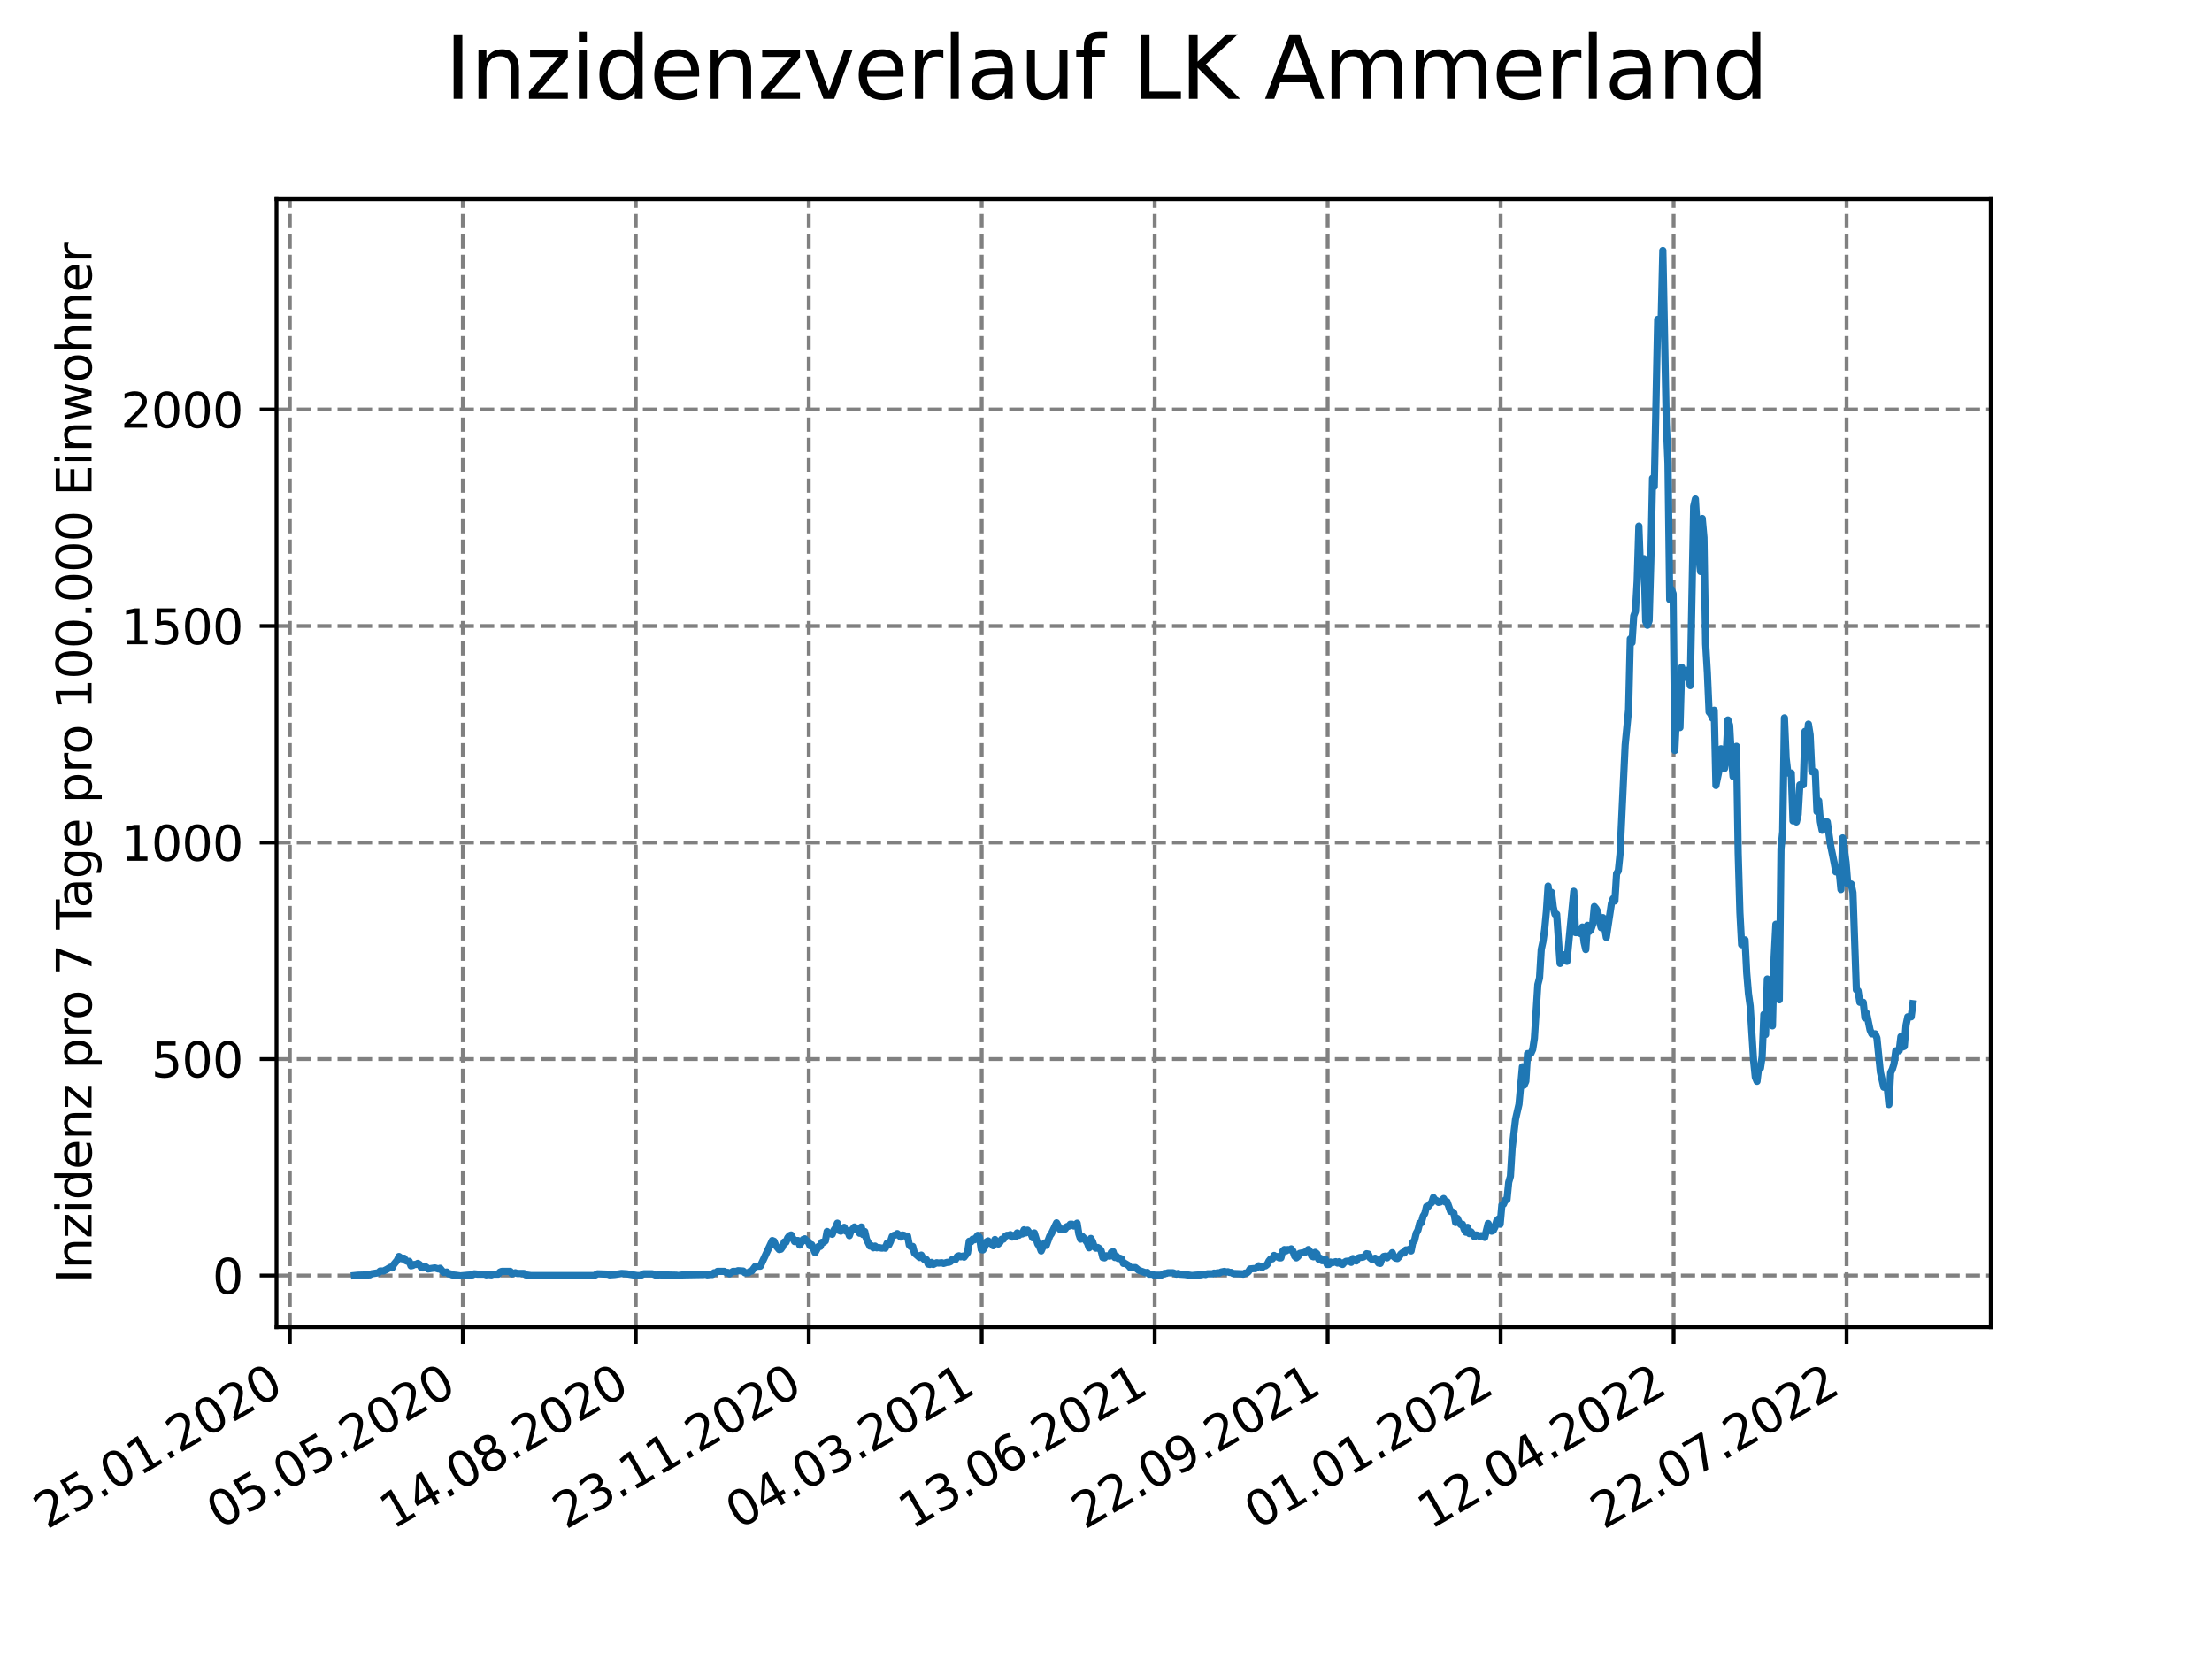 <?xml version="1.0" encoding="utf-8" standalone="no"?>
<!DOCTYPE svg PUBLIC "-//W3C//DTD SVG 1.1//EN"
  "http://www.w3.org/Graphics/SVG/1.1/DTD/svg11.dtd">
<svg xmlns:xlink="http://www.w3.org/1999/xlink" width="460.8pt" height="345.6pt" viewBox="0 0 460.8 345.6" xmlns="http://www.w3.org/2000/svg" version="1.1">
 <defs>
  <style type="text/css">*{stroke-linejoin: round; stroke-linecap: butt}</style>
 </defs>
 <g id="figure_1">
  <g id="patch_1">
   <path d="M 0 345.6 
L 460.8 345.6 
L 460.8 0 
L 0 0 
z
" style="fill: #ffffff"/>
  </g>
  <g id="axes_1">
   <g id="patch_2">
    <path d="M 57.6 276.48 
L 414.72 276.48 
L 414.72 41.472 
L 57.6 41.472 
z
" style="fill: #ffffff"/>
   </g>
   <g id="matplotlib.axis_1">
    <g id="xtick_1">
     <g id="line2d_1">
      <path d="M 60.38 276.48 
L 60.38 41.472 
" clip-path="url(#pdc801ad4d7)" style="fill: none; stroke-dasharray: 2.96,1.28; stroke-dashoffset: 0; stroke: #808080; stroke-width: 0.8"/>
     </g>
     <g id="line2d_2">
      <defs>
       <path id="mfc97c0faf7" d="M 0 0 
L 0 3.5 
" style="stroke: #000000; stroke-width: 0.8"/>
      </defs>
      <g>
       <use xlink:href="#mfc97c0faf7" x="60.38" y="276.48" style="stroke: #000000; stroke-width: 0.8"/>
      </g>
     </g>
     <g id="text_1">
      <!-- 25.01.2020 -->
      <g transform="translate(9.755 318.689)rotate(-30)scale(0.1 -0.1)">
       <defs>
        <path id="DejaVuSans-32" d="M 1228 531 
L 3431 531 
L 3431 0 
L 469 0 
L 469 531 
Q 828 903 1448 1529 
Q 2069 2156 2228 2338 
Q 2531 2678 2651 2914 
Q 2772 3150 2772 3378 
Q 2772 3750 2511 3984 
Q 2250 4219 1831 4219 
Q 1534 4219 1204 4116 
Q 875 4013 500 3803 
L 500 4441 
Q 881 4594 1212 4672 
Q 1544 4750 1819 4750 
Q 2544 4750 2975 4387 
Q 3406 4025 3406 3419 
Q 3406 3131 3298 2873 
Q 3191 2616 2906 2266 
Q 2828 2175 2409 1742 
Q 1991 1309 1228 531 
z
" transform="scale(0.016)"/>
        <path id="DejaVuSans-35" d="M 691 4666 
L 3169 4666 
L 3169 4134 
L 1269 4134 
L 1269 2991 
Q 1406 3038 1543 3061 
Q 1681 3084 1819 3084 
Q 2600 3084 3056 2656 
Q 3513 2228 3513 1497 
Q 3513 744 3044 326 
Q 2575 -91 1722 -91 
Q 1428 -91 1123 -41 
Q 819 9 494 109 
L 494 744 
Q 775 591 1075 516 
Q 1375 441 1709 441 
Q 2250 441 2565 725 
Q 2881 1009 2881 1497 
Q 2881 1984 2565 2268 
Q 2250 2553 1709 2553 
Q 1456 2553 1204 2497 
Q 953 2441 691 2322 
L 691 4666 
z
" transform="scale(0.016)"/>
        <path id="DejaVuSans-2e" d="M 684 794 
L 1344 794 
L 1344 0 
L 684 0 
L 684 794 
z
" transform="scale(0.016)"/>
        <path id="DejaVuSans-30" d="M 2034 4250 
Q 1547 4250 1301 3770 
Q 1056 3291 1056 2328 
Q 1056 1369 1301 889 
Q 1547 409 2034 409 
Q 2525 409 2770 889 
Q 3016 1369 3016 2328 
Q 3016 3291 2770 3770 
Q 2525 4250 2034 4250 
z
M 2034 4750 
Q 2819 4750 3233 4129 
Q 3647 3509 3647 2328 
Q 3647 1150 3233 529 
Q 2819 -91 2034 -91 
Q 1250 -91 836 529 
Q 422 1150 422 2328 
Q 422 3509 836 4129 
Q 1250 4750 2034 4750 
z
" transform="scale(0.016)"/>
        <path id="DejaVuSans-31" d="M 794 531 
L 1825 531 
L 1825 4091 
L 703 3866 
L 703 4441 
L 1819 4666 
L 2450 4666 
L 2450 531 
L 3481 531 
L 3481 0 
L 794 0 
L 794 531 
z
" transform="scale(0.016)"/>
       </defs>
       <use xlink:href="#DejaVuSans-32"/>
       <use xlink:href="#DejaVuSans-35" x="63.623"/>
       <use xlink:href="#DejaVuSans-2e" x="127.246"/>
       <use xlink:href="#DejaVuSans-30" x="159.033"/>
       <use xlink:href="#DejaVuSans-31" x="222.656"/>
       <use xlink:href="#DejaVuSans-2e" x="286.279"/>
       <use xlink:href="#DejaVuSans-32" x="318.066"/>
       <use xlink:href="#DejaVuSans-30" x="381.689"/>
       <use xlink:href="#DejaVuSans-32" x="445.312"/>
       <use xlink:href="#DejaVuSans-30" x="508.936"/>
      </g>
     </g>
    </g>
    <g id="xtick_2">
     <g id="line2d_3">
      <path d="M 96.413 276.48 
L 96.413 41.472 
" clip-path="url(#pdc801ad4d7)" style="fill: none; stroke-dasharray: 2.96,1.28; stroke-dashoffset: 0; stroke: #808080; stroke-width: 0.8"/>
     </g>
     <g id="line2d_4">
      <g>
       <use xlink:href="#mfc97c0faf7" x="96.413" y="276.48" style="stroke: #000000; stroke-width: 0.8"/>
      </g>
     </g>
     <g id="text_2">
      <!-- 05.05.2020 -->
      <g transform="translate(45.788 318.689)rotate(-30)scale(0.1 -0.1)">
       <use xlink:href="#DejaVuSans-30"/>
       <use xlink:href="#DejaVuSans-35" x="63.623"/>
       <use xlink:href="#DejaVuSans-2e" x="127.246"/>
       <use xlink:href="#DejaVuSans-30" x="159.033"/>
       <use xlink:href="#DejaVuSans-35" x="222.656"/>
       <use xlink:href="#DejaVuSans-2e" x="286.279"/>
       <use xlink:href="#DejaVuSans-32" x="318.066"/>
       <use xlink:href="#DejaVuSans-30" x="381.689"/>
       <use xlink:href="#DejaVuSans-32" x="445.312"/>
       <use xlink:href="#DejaVuSans-30" x="508.936"/>
      </g>
     </g>
    </g>
    <g id="xtick_3">
     <g id="line2d_5">
      <path d="M 132.446 276.48 
L 132.446 41.472 
" clip-path="url(#pdc801ad4d7)" style="fill: none; stroke-dasharray: 2.96,1.28; stroke-dashoffset: 0; stroke: #808080; stroke-width: 0.8"/>
     </g>
     <g id="line2d_6">
      <g>
       <use xlink:href="#mfc97c0faf7" x="132.446" y="276.48" style="stroke: #000000; stroke-width: 0.8"/>
      </g>
     </g>
     <g id="text_3">
      <!-- 14.08.2020 -->
      <g transform="translate(81.821 318.689)rotate(-30)scale(0.1 -0.1)">
       <defs>
        <path id="DejaVuSans-34" d="M 2419 4116 
L 825 1625 
L 2419 1625 
L 2419 4116 
z
M 2253 4666 
L 3047 4666 
L 3047 1625 
L 3713 1625 
L 3713 1100 
L 3047 1100 
L 3047 0 
L 2419 0 
L 2419 1100 
L 313 1100 
L 313 1709 
L 2253 4666 
z
" transform="scale(0.016)"/>
        <path id="DejaVuSans-38" d="M 2034 2216 
Q 1584 2216 1326 1975 
Q 1069 1734 1069 1313 
Q 1069 891 1326 650 
Q 1584 409 2034 409 
Q 2484 409 2743 651 
Q 3003 894 3003 1313 
Q 3003 1734 2745 1975 
Q 2488 2216 2034 2216 
z
M 1403 2484 
Q 997 2584 770 2862 
Q 544 3141 544 3541 
Q 544 4100 942 4425 
Q 1341 4750 2034 4750 
Q 2731 4750 3128 4425 
Q 3525 4100 3525 3541 
Q 3525 3141 3298 2862 
Q 3072 2584 2669 2484 
Q 3125 2378 3379 2068 
Q 3634 1759 3634 1313 
Q 3634 634 3220 271 
Q 2806 -91 2034 -91 
Q 1263 -91 848 271 
Q 434 634 434 1313 
Q 434 1759 690 2068 
Q 947 2378 1403 2484 
z
M 1172 3481 
Q 1172 3119 1398 2916 
Q 1625 2713 2034 2713 
Q 2441 2713 2670 2916 
Q 2900 3119 2900 3481 
Q 2900 3844 2670 4047 
Q 2441 4250 2034 4250 
Q 1625 4250 1398 4047 
Q 1172 3844 1172 3481 
z
" transform="scale(0.016)"/>
       </defs>
       <use xlink:href="#DejaVuSans-31"/>
       <use xlink:href="#DejaVuSans-34" x="63.623"/>
       <use xlink:href="#DejaVuSans-2e" x="127.246"/>
       <use xlink:href="#DejaVuSans-30" x="159.033"/>
       <use xlink:href="#DejaVuSans-38" x="222.656"/>
       <use xlink:href="#DejaVuSans-2e" x="286.279"/>
       <use xlink:href="#DejaVuSans-32" x="318.066"/>
       <use xlink:href="#DejaVuSans-30" x="381.689"/>
       <use xlink:href="#DejaVuSans-32" x="445.312"/>
       <use xlink:href="#DejaVuSans-30" x="508.936"/>
      </g>
     </g>
    </g>
    <g id="xtick_4">
     <g id="line2d_7">
      <path d="M 168.479 276.48 
L 168.479 41.472 
" clip-path="url(#pdc801ad4d7)" style="fill: none; stroke-dasharray: 2.96,1.28; stroke-dashoffset: 0; stroke: #808080; stroke-width: 0.8"/>
     </g>
     <g id="line2d_8">
      <g>
       <use xlink:href="#mfc97c0faf7" x="168.479" y="276.48" style="stroke: #000000; stroke-width: 0.8"/>
      </g>
     </g>
     <g id="text_4">
      <!-- 23.11.2020 -->
      <g transform="translate(117.854 318.689)rotate(-30)scale(0.1 -0.1)">
       <defs>
        <path id="DejaVuSans-33" d="M 2597 2516 
Q 3050 2419 3304 2112 
Q 3559 1806 3559 1356 
Q 3559 666 3084 287 
Q 2609 -91 1734 -91 
Q 1441 -91 1130 -33 
Q 819 25 488 141 
L 488 750 
Q 750 597 1062 519 
Q 1375 441 1716 441 
Q 2309 441 2620 675 
Q 2931 909 2931 1356 
Q 2931 1769 2642 2001 
Q 2353 2234 1838 2234 
L 1294 2234 
L 1294 2753 
L 1863 2753 
Q 2328 2753 2575 2939 
Q 2822 3125 2822 3475 
Q 2822 3834 2567 4026 
Q 2313 4219 1838 4219 
Q 1578 4219 1281 4162 
Q 984 4106 628 3988 
L 628 4550 
Q 988 4650 1302 4700 
Q 1616 4750 1894 4750 
Q 2613 4750 3031 4423 
Q 3450 4097 3450 3541 
Q 3450 3153 3228 2886 
Q 3006 2619 2597 2516 
z
" transform="scale(0.016)"/>
       </defs>
       <use xlink:href="#DejaVuSans-32"/>
       <use xlink:href="#DejaVuSans-33" x="63.623"/>
       <use xlink:href="#DejaVuSans-2e" x="127.246"/>
       <use xlink:href="#DejaVuSans-31" x="159.033"/>
       <use xlink:href="#DejaVuSans-31" x="222.656"/>
       <use xlink:href="#DejaVuSans-2e" x="286.279"/>
       <use xlink:href="#DejaVuSans-32" x="318.066"/>
       <use xlink:href="#DejaVuSans-30" x="381.689"/>
       <use xlink:href="#DejaVuSans-32" x="445.312"/>
       <use xlink:href="#DejaVuSans-30" x="508.936"/>
      </g>
     </g>
    </g>
    <g id="xtick_5">
     <g id="line2d_9">
      <path d="M 204.512 276.48 
L 204.512 41.472 
" clip-path="url(#pdc801ad4d7)" style="fill: none; stroke-dasharray: 2.96,1.28; stroke-dashoffset: 0; stroke: #808080; stroke-width: 0.8"/>
     </g>
     <g id="line2d_10">
      <g>
       <use xlink:href="#mfc97c0faf7" x="204.512" y="276.48" style="stroke: #000000; stroke-width: 0.8"/>
      </g>
     </g>
     <g id="text_5">
      <!-- 04.03.2021 -->
      <g transform="translate(153.887 318.689)rotate(-30)scale(0.1 -0.1)">
       <use xlink:href="#DejaVuSans-30"/>
       <use xlink:href="#DejaVuSans-34" x="63.623"/>
       <use xlink:href="#DejaVuSans-2e" x="127.246"/>
       <use xlink:href="#DejaVuSans-30" x="159.033"/>
       <use xlink:href="#DejaVuSans-33" x="222.656"/>
       <use xlink:href="#DejaVuSans-2e" x="286.279"/>
       <use xlink:href="#DejaVuSans-32" x="318.066"/>
       <use xlink:href="#DejaVuSans-30" x="381.689"/>
       <use xlink:href="#DejaVuSans-32" x="445.312"/>
       <use xlink:href="#DejaVuSans-31" x="508.936"/>
      </g>
     </g>
    </g>
    <g id="xtick_6">
     <g id="line2d_11">
      <path d="M 240.545 276.48 
L 240.545 41.472 
" clip-path="url(#pdc801ad4d7)" style="fill: none; stroke-dasharray: 2.96,1.28; stroke-dashoffset: 0; stroke: #808080; stroke-width: 0.8"/>
     </g>
     <g id="line2d_12">
      <g>
       <use xlink:href="#mfc97c0faf7" x="240.545" y="276.48" style="stroke: #000000; stroke-width: 0.8"/>
      </g>
     </g>
     <g id="text_6">
      <!-- 13.06.2021 -->
      <g transform="translate(189.92 318.689)rotate(-30)scale(0.1 -0.1)">
       <defs>
        <path id="DejaVuSans-36" d="M 2113 2584 
Q 1688 2584 1439 2293 
Q 1191 2003 1191 1497 
Q 1191 994 1439 701 
Q 1688 409 2113 409 
Q 2538 409 2786 701 
Q 3034 994 3034 1497 
Q 3034 2003 2786 2293 
Q 2538 2584 2113 2584 
z
M 3366 4563 
L 3366 3988 
Q 3128 4100 2886 4159 
Q 2644 4219 2406 4219 
Q 1781 4219 1451 3797 
Q 1122 3375 1075 2522 
Q 1259 2794 1537 2939 
Q 1816 3084 2150 3084 
Q 2853 3084 3261 2657 
Q 3669 2231 3669 1497 
Q 3669 778 3244 343 
Q 2819 -91 2113 -91 
Q 1303 -91 875 529 
Q 447 1150 447 2328 
Q 447 3434 972 4092 
Q 1497 4750 2381 4750 
Q 2619 4750 2861 4703 
Q 3103 4656 3366 4563 
z
" transform="scale(0.016)"/>
       </defs>
       <use xlink:href="#DejaVuSans-31"/>
       <use xlink:href="#DejaVuSans-33" x="63.623"/>
       <use xlink:href="#DejaVuSans-2e" x="127.246"/>
       <use xlink:href="#DejaVuSans-30" x="159.033"/>
       <use xlink:href="#DejaVuSans-36" x="222.656"/>
       <use xlink:href="#DejaVuSans-2e" x="286.279"/>
       <use xlink:href="#DejaVuSans-32" x="318.066"/>
       <use xlink:href="#DejaVuSans-30" x="381.689"/>
       <use xlink:href="#DejaVuSans-32" x="445.312"/>
       <use xlink:href="#DejaVuSans-31" x="508.936"/>
      </g>
     </g>
    </g>
    <g id="xtick_7">
     <g id="line2d_13">
      <path d="M 276.578 276.48 
L 276.578 41.472 
" clip-path="url(#pdc801ad4d7)" style="fill: none; stroke-dasharray: 2.96,1.28; stroke-dashoffset: 0; stroke: #808080; stroke-width: 0.8"/>
     </g>
     <g id="line2d_14">
      <g>
       <use xlink:href="#mfc97c0faf7" x="276.578" y="276.48" style="stroke: #000000; stroke-width: 0.8"/>
      </g>
     </g>
     <g id="text_7">
      <!-- 22.09.2021 -->
      <g transform="translate(225.953 318.689)rotate(-30)scale(0.1 -0.1)">
       <defs>
        <path id="DejaVuSans-39" d="M 703 97 
L 703 672 
Q 941 559 1184 500 
Q 1428 441 1663 441 
Q 2288 441 2617 861 
Q 2947 1281 2994 2138 
Q 2813 1869 2534 1725 
Q 2256 1581 1919 1581 
Q 1219 1581 811 2004 
Q 403 2428 403 3163 
Q 403 3881 828 4315 
Q 1253 4750 1959 4750 
Q 2769 4750 3195 4129 
Q 3622 3509 3622 2328 
Q 3622 1225 3098 567 
Q 2575 -91 1691 -91 
Q 1453 -91 1209 -44 
Q 966 3 703 97 
z
M 1959 2075 
Q 2384 2075 2632 2365 
Q 2881 2656 2881 3163 
Q 2881 3666 2632 3958 
Q 2384 4250 1959 4250 
Q 1534 4250 1286 3958 
Q 1038 3666 1038 3163 
Q 1038 2656 1286 2365 
Q 1534 2075 1959 2075 
z
" transform="scale(0.016)"/>
       </defs>
       <use xlink:href="#DejaVuSans-32"/>
       <use xlink:href="#DejaVuSans-32" x="63.623"/>
       <use xlink:href="#DejaVuSans-2e" x="127.246"/>
       <use xlink:href="#DejaVuSans-30" x="159.033"/>
       <use xlink:href="#DejaVuSans-39" x="222.656"/>
       <use xlink:href="#DejaVuSans-2e" x="286.279"/>
       <use xlink:href="#DejaVuSans-32" x="318.066"/>
       <use xlink:href="#DejaVuSans-30" x="381.689"/>
       <use xlink:href="#DejaVuSans-32" x="445.312"/>
       <use xlink:href="#DejaVuSans-31" x="508.936"/>
      </g>
     </g>
    </g>
    <g id="xtick_8">
     <g id="line2d_15">
      <path d="M 312.611 276.48 
L 312.611 41.472 
" clip-path="url(#pdc801ad4d7)" style="fill: none; stroke-dasharray: 2.96,1.28; stroke-dashoffset: 0; stroke: #808080; stroke-width: 0.8"/>
     </g>
     <g id="line2d_16">
      <g>
       <use xlink:href="#mfc97c0faf7" x="312.611" y="276.48" style="stroke: #000000; stroke-width: 0.8"/>
      </g>
     </g>
     <g id="text_8">
      <!-- 01.01.2022 -->
      <g transform="translate(261.986 318.689)rotate(-30)scale(0.1 -0.1)">
       <use xlink:href="#DejaVuSans-30"/>
       <use xlink:href="#DejaVuSans-31" x="63.623"/>
       <use xlink:href="#DejaVuSans-2e" x="127.246"/>
       <use xlink:href="#DejaVuSans-30" x="159.033"/>
       <use xlink:href="#DejaVuSans-31" x="222.656"/>
       <use xlink:href="#DejaVuSans-2e" x="286.279"/>
       <use xlink:href="#DejaVuSans-32" x="318.066"/>
       <use xlink:href="#DejaVuSans-30" x="381.689"/>
       <use xlink:href="#DejaVuSans-32" x="445.312"/>
       <use xlink:href="#DejaVuSans-32" x="508.936"/>
      </g>
     </g>
    </g>
    <g id="xtick_9">
     <g id="line2d_17">
      <path d="M 348.644 276.48 
L 348.644 41.472 
" clip-path="url(#pdc801ad4d7)" style="fill: none; stroke-dasharray: 2.96,1.28; stroke-dashoffset: 0; stroke: #808080; stroke-width: 0.8"/>
     </g>
     <g id="line2d_18">
      <g>
       <use xlink:href="#mfc97c0faf7" x="348.644" y="276.48" style="stroke: #000000; stroke-width: 0.8"/>
      </g>
     </g>
     <g id="text_9">
      <!-- 12.04.2022 -->
      <g transform="translate(298.019 318.689)rotate(-30)scale(0.1 -0.1)">
       <use xlink:href="#DejaVuSans-31"/>
       <use xlink:href="#DejaVuSans-32" x="63.623"/>
       <use xlink:href="#DejaVuSans-2e" x="127.246"/>
       <use xlink:href="#DejaVuSans-30" x="159.033"/>
       <use xlink:href="#DejaVuSans-34" x="222.656"/>
       <use xlink:href="#DejaVuSans-2e" x="286.279"/>
       <use xlink:href="#DejaVuSans-32" x="318.066"/>
       <use xlink:href="#DejaVuSans-30" x="381.689"/>
       <use xlink:href="#DejaVuSans-32" x="445.312"/>
       <use xlink:href="#DejaVuSans-32" x="508.936"/>
      </g>
     </g>
    </g>
    <g id="xtick_10">
     <g id="line2d_19">
      <path d="M 384.678 276.48 
L 384.678 41.472 
" clip-path="url(#pdc801ad4d7)" style="fill: none; stroke-dasharray: 2.96,1.28; stroke-dashoffset: 0; stroke: #808080; stroke-width: 0.8"/>
     </g>
     <g id="line2d_20">
      <g>
       <use xlink:href="#mfc97c0faf7" x="384.678" y="276.48" style="stroke: #000000; stroke-width: 0.8"/>
      </g>
     </g>
     <g id="text_10">
      <!-- 22.07.2022 -->
      <g transform="translate(334.052 318.689)rotate(-30)scale(0.1 -0.1)">
       <defs>
        <path id="DejaVuSans-37" d="M 525 4666 
L 3525 4666 
L 3525 4397 
L 1831 0 
L 1172 0 
L 2766 4134 
L 525 4134 
L 525 4666 
z
" transform="scale(0.016)"/>
       </defs>
       <use xlink:href="#DejaVuSans-32"/>
       <use xlink:href="#DejaVuSans-32" x="63.623"/>
       <use xlink:href="#DejaVuSans-2e" x="127.246"/>
       <use xlink:href="#DejaVuSans-30" x="159.033"/>
       <use xlink:href="#DejaVuSans-37" x="222.656"/>
       <use xlink:href="#DejaVuSans-2e" x="286.279"/>
       <use xlink:href="#DejaVuSans-32" x="318.066"/>
       <use xlink:href="#DejaVuSans-30" x="381.689"/>
       <use xlink:href="#DejaVuSans-32" x="445.312"/>
       <use xlink:href="#DejaVuSans-32" x="508.936"/>
      </g>
     </g>
    </g>
   </g>
   <g id="matplotlib.axis_2">
    <g id="ytick_1">
     <g id="line2d_21">
      <path d="M 57.6 265.726 
L 414.72 265.726 
" clip-path="url(#pdc801ad4d7)" style="fill: none; stroke-dasharray: 2.96,1.28; stroke-dashoffset: 0; stroke: #808080; stroke-width: 0.8"/>
     </g>
     <g id="line2d_22">
      <defs>
       <path id="m401e28c614" d="M 0 0 
L -3.5 0 
" style="stroke: #000000; stroke-width: 0.8"/>
      </defs>
      <g>
       <use xlink:href="#m401e28c614" x="57.6" y="265.726" style="stroke: #000000; stroke-width: 0.8"/>
      </g>
     </g>
     <g id="text_11">
      <!-- 0 -->
      <g transform="translate(44.237 269.525)scale(0.1 -0.1)">
       <use xlink:href="#DejaVuSans-30"/>
      </g>
     </g>
    </g>
    <g id="ytick_2">
     <g id="line2d_23">
      <path d="M 57.6 220.62 
L 414.72 220.62 
" clip-path="url(#pdc801ad4d7)" style="fill: none; stroke-dasharray: 2.96,1.28; stroke-dashoffset: 0; stroke: #808080; stroke-width: 0.8"/>
     </g>
     <g id="line2d_24">
      <g>
       <use xlink:href="#m401e28c614" x="57.6" y="220.62" style="stroke: #000000; stroke-width: 0.8"/>
      </g>
     </g>
     <g id="text_12">
      <!-- 500 -->
      <g transform="translate(31.512 224.419)scale(0.1 -0.1)">
       <use xlink:href="#DejaVuSans-35"/>
       <use xlink:href="#DejaVuSans-30" x="63.623"/>
       <use xlink:href="#DejaVuSans-30" x="127.246"/>
      </g>
     </g>
    </g>
    <g id="ytick_3">
     <g id="line2d_25">
      <path d="M 57.6 175.515 
L 414.72 175.515 
" clip-path="url(#pdc801ad4d7)" style="fill: none; stroke-dasharray: 2.96,1.28; stroke-dashoffset: 0; stroke: #808080; stroke-width: 0.8"/>
     </g>
     <g id="line2d_26">
      <g>
       <use xlink:href="#m401e28c614" x="57.6" y="175.515" style="stroke: #000000; stroke-width: 0.8"/>
      </g>
     </g>
     <g id="text_13">
      <!-- 1000 -->
      <g transform="translate(25.15 179.314)scale(0.1 -0.1)">
       <use xlink:href="#DejaVuSans-31"/>
       <use xlink:href="#DejaVuSans-30" x="63.623"/>
       <use xlink:href="#DejaVuSans-30" x="127.246"/>
       <use xlink:href="#DejaVuSans-30" x="190.869"/>
      </g>
     </g>
    </g>
    <g id="ytick_4">
     <g id="line2d_27">
      <path d="M 57.6 130.409 
L 414.72 130.409 
" clip-path="url(#pdc801ad4d7)" style="fill: none; stroke-dasharray: 2.96,1.28; stroke-dashoffset: 0; stroke: #808080; stroke-width: 0.8"/>
     </g>
     <g id="line2d_28">
      <g>
       <use xlink:href="#m401e28c614" x="57.6" y="130.409" style="stroke: #000000; stroke-width: 0.8"/>
      </g>
     </g>
     <g id="text_14">
      <!-- 1500 -->
      <g transform="translate(25.15 134.209)scale(0.1 -0.1)">
       <use xlink:href="#DejaVuSans-31"/>
       <use xlink:href="#DejaVuSans-35" x="63.623"/>
       <use xlink:href="#DejaVuSans-30" x="127.246"/>
       <use xlink:href="#DejaVuSans-30" x="190.869"/>
      </g>
     </g>
    </g>
    <g id="ytick_5">
     <g id="line2d_29">
      <path d="M 57.6 85.304 
L 414.72 85.304 
" clip-path="url(#pdc801ad4d7)" style="fill: none; stroke-dasharray: 2.96,1.28; stroke-dashoffset: 0; stroke: #808080; stroke-width: 0.8"/>
     </g>
     <g id="line2d_30">
      <g>
       <use xlink:href="#m401e28c614" x="57.6" y="85.304" style="stroke: #000000; stroke-width: 0.8"/>
      </g>
     </g>
     <g id="text_15">
      <!-- 2000 -->
      <g transform="translate(25.15 89.103)scale(0.1 -0.1)">
       <use xlink:href="#DejaVuSans-32"/>
       <use xlink:href="#DejaVuSans-30" x="63.623"/>
       <use xlink:href="#DejaVuSans-30" x="127.246"/>
       <use xlink:href="#DejaVuSans-30" x="190.869"/>
      </g>
     </g>
    </g>
    <g id="text_16">
     <!-- Inzidenz pro 7 Tage pro 100.000 Einwohner -->
     <g transform="translate(19.07 267.301)rotate(-90)scale(0.1 -0.1)">
      <defs>
       <path id="DejaVuSans-49" d="M 628 4666 
L 1259 4666 
L 1259 0 
L 628 0 
L 628 4666 
z
" transform="scale(0.016)"/>
       <path id="DejaVuSans-6e" d="M 3513 2113 
L 3513 0 
L 2938 0 
L 2938 2094 
Q 2938 2591 2744 2837 
Q 2550 3084 2163 3084 
Q 1697 3084 1428 2787 
Q 1159 2491 1159 1978 
L 1159 0 
L 581 0 
L 581 3500 
L 1159 3500 
L 1159 2956 
Q 1366 3272 1645 3428 
Q 1925 3584 2291 3584 
Q 2894 3584 3203 3211 
Q 3513 2838 3513 2113 
z
" transform="scale(0.016)"/>
       <path id="DejaVuSans-7a" d="M 353 3500 
L 3084 3500 
L 3084 2975 
L 922 459 
L 3084 459 
L 3084 0 
L 275 0 
L 275 525 
L 2438 3041 
L 353 3041 
L 353 3500 
z
" transform="scale(0.016)"/>
       <path id="DejaVuSans-69" d="M 603 3500 
L 1178 3500 
L 1178 0 
L 603 0 
L 603 3500 
z
M 603 4863 
L 1178 4863 
L 1178 4134 
L 603 4134 
L 603 4863 
z
" transform="scale(0.016)"/>
       <path id="DejaVuSans-64" d="M 2906 2969 
L 2906 4863 
L 3481 4863 
L 3481 0 
L 2906 0 
L 2906 525 
Q 2725 213 2448 61 
Q 2172 -91 1784 -91 
Q 1150 -91 751 415 
Q 353 922 353 1747 
Q 353 2572 751 3078 
Q 1150 3584 1784 3584 
Q 2172 3584 2448 3432 
Q 2725 3281 2906 2969 
z
M 947 1747 
Q 947 1113 1208 752 
Q 1469 391 1925 391 
Q 2381 391 2643 752 
Q 2906 1113 2906 1747 
Q 2906 2381 2643 2742 
Q 2381 3103 1925 3103 
Q 1469 3103 1208 2742 
Q 947 2381 947 1747 
z
" transform="scale(0.016)"/>
       <path id="DejaVuSans-65" d="M 3597 1894 
L 3597 1613 
L 953 1613 
Q 991 1019 1311 708 
Q 1631 397 2203 397 
Q 2534 397 2845 478 
Q 3156 559 3463 722 
L 3463 178 
Q 3153 47 2828 -22 
Q 2503 -91 2169 -91 
Q 1331 -91 842 396 
Q 353 884 353 1716 
Q 353 2575 817 3079 
Q 1281 3584 2069 3584 
Q 2775 3584 3186 3129 
Q 3597 2675 3597 1894 
z
M 3022 2063 
Q 3016 2534 2758 2815 
Q 2500 3097 2075 3097 
Q 1594 3097 1305 2825 
Q 1016 2553 972 2059 
L 3022 2063 
z
" transform="scale(0.016)"/>
       <path id="DejaVuSans-20" transform="scale(0.016)"/>
       <path id="DejaVuSans-70" d="M 1159 525 
L 1159 -1331 
L 581 -1331 
L 581 3500 
L 1159 3500 
L 1159 2969 
Q 1341 3281 1617 3432 
Q 1894 3584 2278 3584 
Q 2916 3584 3314 3078 
Q 3713 2572 3713 1747 
Q 3713 922 3314 415 
Q 2916 -91 2278 -91 
Q 1894 -91 1617 61 
Q 1341 213 1159 525 
z
M 3116 1747 
Q 3116 2381 2855 2742 
Q 2594 3103 2138 3103 
Q 1681 3103 1420 2742 
Q 1159 2381 1159 1747 
Q 1159 1113 1420 752 
Q 1681 391 2138 391 
Q 2594 391 2855 752 
Q 3116 1113 3116 1747 
z
" transform="scale(0.016)"/>
       <path id="DejaVuSans-72" d="M 2631 2963 
Q 2534 3019 2420 3045 
Q 2306 3072 2169 3072 
Q 1681 3072 1420 2755 
Q 1159 2438 1159 1844 
L 1159 0 
L 581 0 
L 581 3500 
L 1159 3500 
L 1159 2956 
Q 1341 3275 1631 3429 
Q 1922 3584 2338 3584 
Q 2397 3584 2469 3576 
Q 2541 3569 2628 3553 
L 2631 2963 
z
" transform="scale(0.016)"/>
       <path id="DejaVuSans-6f" d="M 1959 3097 
Q 1497 3097 1228 2736 
Q 959 2375 959 1747 
Q 959 1119 1226 758 
Q 1494 397 1959 397 
Q 2419 397 2687 759 
Q 2956 1122 2956 1747 
Q 2956 2369 2687 2733 
Q 2419 3097 1959 3097 
z
M 1959 3584 
Q 2709 3584 3137 3096 
Q 3566 2609 3566 1747 
Q 3566 888 3137 398 
Q 2709 -91 1959 -91 
Q 1206 -91 779 398 
Q 353 888 353 1747 
Q 353 2609 779 3096 
Q 1206 3584 1959 3584 
z
" transform="scale(0.016)"/>
       <path id="DejaVuSans-54" d="M -19 4666 
L 3928 4666 
L 3928 4134 
L 2272 4134 
L 2272 0 
L 1638 0 
L 1638 4134 
L -19 4134 
L -19 4666 
z
" transform="scale(0.016)"/>
       <path id="DejaVuSans-61" d="M 2194 1759 
Q 1497 1759 1228 1600 
Q 959 1441 959 1056 
Q 959 750 1161 570 
Q 1363 391 1709 391 
Q 2188 391 2477 730 
Q 2766 1069 2766 1631 
L 2766 1759 
L 2194 1759 
z
M 3341 1997 
L 3341 0 
L 2766 0 
L 2766 531 
Q 2569 213 2275 61 
Q 1981 -91 1556 -91 
Q 1019 -91 701 211 
Q 384 513 384 1019 
Q 384 1609 779 1909 
Q 1175 2209 1959 2209 
L 2766 2209 
L 2766 2266 
Q 2766 2663 2505 2880 
Q 2244 3097 1772 3097 
Q 1472 3097 1187 3025 
Q 903 2953 641 2809 
L 641 3341 
Q 956 3463 1253 3523 
Q 1550 3584 1831 3584 
Q 2591 3584 2966 3190 
Q 3341 2797 3341 1997 
z
" transform="scale(0.016)"/>
       <path id="DejaVuSans-67" d="M 2906 1791 
Q 2906 2416 2648 2759 
Q 2391 3103 1925 3103 
Q 1463 3103 1205 2759 
Q 947 2416 947 1791 
Q 947 1169 1205 825 
Q 1463 481 1925 481 
Q 2391 481 2648 825 
Q 2906 1169 2906 1791 
z
M 3481 434 
Q 3481 -459 3084 -895 
Q 2688 -1331 1869 -1331 
Q 1566 -1331 1297 -1286 
Q 1028 -1241 775 -1147 
L 775 -588 
Q 1028 -725 1275 -790 
Q 1522 -856 1778 -856 
Q 2344 -856 2625 -561 
Q 2906 -266 2906 331 
L 2906 616 
Q 2728 306 2450 153 
Q 2172 0 1784 0 
Q 1141 0 747 490 
Q 353 981 353 1791 
Q 353 2603 747 3093 
Q 1141 3584 1784 3584 
Q 2172 3584 2450 3431 
Q 2728 3278 2906 2969 
L 2906 3500 
L 3481 3500 
L 3481 434 
z
" transform="scale(0.016)"/>
       <path id="DejaVuSans-45" d="M 628 4666 
L 3578 4666 
L 3578 4134 
L 1259 4134 
L 1259 2753 
L 3481 2753 
L 3481 2222 
L 1259 2222 
L 1259 531 
L 3634 531 
L 3634 0 
L 628 0 
L 628 4666 
z
" transform="scale(0.016)"/>
       <path id="DejaVuSans-77" d="M 269 3500 
L 844 3500 
L 1563 769 
L 2278 3500 
L 2956 3500 
L 3675 769 
L 4391 3500 
L 4966 3500 
L 4050 0 
L 3372 0 
L 2619 2869 
L 1863 0 
L 1184 0 
L 269 3500 
z
" transform="scale(0.016)"/>
       <path id="DejaVuSans-68" d="M 3513 2113 
L 3513 0 
L 2938 0 
L 2938 2094 
Q 2938 2591 2744 2837 
Q 2550 3084 2163 3084 
Q 1697 3084 1428 2787 
Q 1159 2491 1159 1978 
L 1159 0 
L 581 0 
L 581 4863 
L 1159 4863 
L 1159 2956 
Q 1366 3272 1645 3428 
Q 1925 3584 2291 3584 
Q 2894 3584 3203 3211 
Q 3513 2838 3513 2113 
z
" transform="scale(0.016)"/>
      </defs>
      <use xlink:href="#DejaVuSans-49"/>
      <use xlink:href="#DejaVuSans-6e" x="29.492"/>
      <use xlink:href="#DejaVuSans-7a" x="92.871"/>
      <use xlink:href="#DejaVuSans-69" x="145.361"/>
      <use xlink:href="#DejaVuSans-64" x="173.145"/>
      <use xlink:href="#DejaVuSans-65" x="236.621"/>
      <use xlink:href="#DejaVuSans-6e" x="298.145"/>
      <use xlink:href="#DejaVuSans-7a" x="361.523"/>
      <use xlink:href="#DejaVuSans-20" x="414.014"/>
      <use xlink:href="#DejaVuSans-70" x="445.801"/>
      <use xlink:href="#DejaVuSans-72" x="509.277"/>
      <use xlink:href="#DejaVuSans-6f" x="548.141"/>
      <use xlink:href="#DejaVuSans-20" x="609.322"/>
      <use xlink:href="#DejaVuSans-37" x="641.109"/>
      <use xlink:href="#DejaVuSans-20" x="704.732"/>
      <use xlink:href="#DejaVuSans-54" x="736.52"/>
      <use xlink:href="#DejaVuSans-61" x="781.104"/>
      <use xlink:href="#DejaVuSans-67" x="842.383"/>
      <use xlink:href="#DejaVuSans-65" x="905.859"/>
      <use xlink:href="#DejaVuSans-20" x="967.383"/>
      <use xlink:href="#DejaVuSans-70" x="999.17"/>
      <use xlink:href="#DejaVuSans-72" x="1062.646"/>
      <use xlink:href="#DejaVuSans-6f" x="1101.51"/>
      <use xlink:href="#DejaVuSans-20" x="1162.691"/>
      <use xlink:href="#DejaVuSans-31" x="1194.479"/>
      <use xlink:href="#DejaVuSans-30" x="1258.102"/>
      <use xlink:href="#DejaVuSans-30" x="1321.725"/>
      <use xlink:href="#DejaVuSans-2e" x="1385.348"/>
      <use xlink:href="#DejaVuSans-30" x="1417.135"/>
      <use xlink:href="#DejaVuSans-30" x="1480.758"/>
      <use xlink:href="#DejaVuSans-30" x="1544.381"/>
      <use xlink:href="#DejaVuSans-20" x="1608.004"/>
      <use xlink:href="#DejaVuSans-45" x="1639.791"/>
      <use xlink:href="#DejaVuSans-69" x="1702.975"/>
      <use xlink:href="#DejaVuSans-6e" x="1730.758"/>
      <use xlink:href="#DejaVuSans-77" x="1794.137"/>
      <use xlink:href="#DejaVuSans-6f" x="1875.924"/>
      <use xlink:href="#DejaVuSans-68" x="1937.105"/>
      <use xlink:href="#DejaVuSans-6e" x="2000.484"/>
      <use xlink:href="#DejaVuSans-65" x="2063.863"/>
      <use xlink:href="#DejaVuSans-72" x="2125.387"/>
     </g>
    </g>
   </g>
   <g id="line2d_31">
    <path d="M 73.833 265.726 
L 74.546 265.653 
L 77.044 265.581 
L 77.4 265.364 
L 78.827 265.148 
L 79.184 264.786 
L 79.898 264.786 
L 80.611 264.425 
L 81.325 263.992 
L 81.682 264.136 
L 82.038 263.414 
L 82.752 262.547 
L 83.109 261.752 
L 83.822 262.258 
L 84.179 262.113 
L 84.536 262.619 
L 84.892 262.763 
L 85.249 262.763 
L 85.606 263.703 
L 85.963 263.63 
L 86.319 263.414 
L 86.676 263.414 
L 87.033 263.197 
L 87.39 263.414 
L 87.746 264.064 
L 88.103 264.136 
L 88.46 263.775 
L 88.817 263.992 
L 89.174 264.353 
L 90.601 264.136 
L 91.314 264.353 
L 91.671 264.208 
L 92.384 265.075 
L 93.098 265.003 
L 93.455 265.364 
L 93.811 265.364 
L 94.168 265.581 
L 94.882 265.653 
L 95.952 265.798 
L 96.666 265.726 
L 97.379 265.653 
L 98.449 265.581 
L 98.806 265.364 
L 99.52 265.437 
L 100.947 265.437 
L 101.303 265.581 
L 101.66 265.509 
L 102.374 265.581 
L 102.731 265.437 
L 103.801 265.437 
L 104.158 265.003 
L 104.514 264.859 
L 106.298 264.859 
L 106.655 265.364 
L 107.368 265.148 
L 107.725 265.292 
L 109.152 265.292 
L 109.509 265.581 
L 110.579 265.726 
L 123.78 265.726 
L 124.493 265.364 
L 126.634 265.437 
L 126.99 265.581 
L 128.061 265.509 
L 129.488 265.292 
L 130.558 265.364 
L 132.699 265.726 
L 133.412 265.726 
L 134.126 265.364 
L 135.91 265.364 
L 136.623 265.653 
L 137.337 265.581 
L 140.904 265.653 
L 141.261 265.726 
L 142.331 265.581 
L 146.612 265.509 
L 146.969 265.437 
L 147.326 265.581 
L 148.039 265.509 
L 148.396 265.509 
L 148.753 265.148 
L 149.11 265.148 
L 149.467 264.859 
L 150.894 264.859 
L 151.25 265.075 
L 151.607 265.075 
L 151.964 265.364 
L 152.677 264.859 
L 153.391 264.859 
L 153.748 264.714 
L 154.818 264.786 
L 155.175 265.148 
L 155.888 265.148 
L 156.245 264.859 
L 156.602 264.786 
L 157.315 263.847 
L 158.029 263.775 
L 158.386 263.775 
L 160.883 258.428 
L 161.24 258.573 
L 161.596 259.44 
L 162.31 260.307 
L 162.667 260.235 
L 163.024 259.729 
L 163.38 258.717 
L 163.737 258.79 
L 164.094 257.85 
L 164.451 257.417 
L 164.807 257.272 
L 165.521 258.645 
L 165.878 258.428 
L 166.234 258.428 
L 166.591 259.368 
L 167.305 258.212 
L 167.661 258.067 
L 168.018 258.501 
L 168.375 258.645 
L 168.732 259.512 
L 169.089 259.295 
L 169.802 260.957 
L 170.516 259.657 
L 170.872 259.657 
L 171.229 258.79 
L 171.586 258.79 
L 171.943 258.501 
L 172.299 256.55 
L 172.656 256.983 
L 173.013 256.983 
L 173.37 257.128 
L 173.726 256.261 
L 174.083 255.755 
L 174.44 254.816 
L 174.797 256.333 
L 175.153 256.478 
L 175.867 255.683 
L 176.224 256.478 
L 176.581 256.405 
L 176.937 257.417 
L 177.294 256.405 
L 178.008 255.611 
L 178.364 256.116 
L 178.721 256.189 
L 179.078 256.911 
L 179.435 255.611 
L 179.791 257.2 
L 180.148 256.55 
L 180.505 258.139 
L 181.218 259.584 
L 181.575 259.512 
L 181.932 259.946 
L 182.289 259.584 
L 182.646 259.946 
L 183.002 259.873 
L 183.716 260.018 
L 184.073 259.946 
L 184.429 260.018 
L 184.786 259.006 
L 185.143 259.368 
L 185.5 258.645 
L 185.856 257.561 
L 186.213 257.345 
L 186.57 257.272 
L 186.927 256.983 
L 187.64 257.706 
L 187.997 257.272 
L 188.354 257.345 
L 188.71 257.561 
L 189.067 257.489 
L 189.424 259.368 
L 189.781 259.729 
L 190.138 259.657 
L 190.494 261.029 
L 191.565 261.969 
L 191.921 261.463 
L 192.278 262.113 
L 192.635 262.474 
L 192.992 262.402 
L 193.348 263.341 
L 193.705 263.414 
L 194.062 262.98 
L 194.419 263.414 
L 195.132 263.052 
L 195.489 263.125 
L 196.203 263.052 
L 196.559 263.197 
L 197.273 262.98 
L 197.63 262.98 
L 197.986 262.836 
L 198.343 262.402 
L 198.7 262.33 
L 199.057 262.402 
L 199.413 261.752 
L 199.77 261.607 
L 200.127 261.824 
L 200.484 261.68 
L 200.84 261.896 
L 201.554 260.957 
L 201.911 258.573 
L 202.267 258.717 
L 202.624 258.139 
L 202.981 258.284 
L 203.695 257.345 
L 204.051 257.778 
L 204.408 260.307 
L 204.765 260.379 
L 205.122 259.801 
L 205.478 258.717 
L 205.835 258.501 
L 206.192 259.006 
L 206.549 259.079 
L 206.905 259.512 
L 207.262 258.212 
L 207.619 258.79 
L 207.976 259.151 
L 208.332 258.79 
L 208.689 258.139 
L 209.046 258.139 
L 209.403 257.561 
L 209.76 257.345 
L 210.116 257.345 
L 210.473 257.2 
L 210.83 257.706 
L 211.187 257.345 
L 211.543 257.634 
L 211.9 256.839 
L 212.257 257.345 
L 212.614 256.983 
L 212.97 257.056 
L 213.327 256.189 
L 213.684 256.839 
L 214.041 256.261 
L 214.397 256.767 
L 214.754 256.983 
L 215.111 257.85 
L 215.468 256.839 
L 216.181 259.151 
L 216.538 259.657 
L 216.895 260.596 
L 217.608 258.934 
L 217.965 259.44 
L 218.679 257.489 
L 219.035 256.983 
L 220.106 254.744 
L 220.819 256.116 
L 221.176 256.044 
L 221.533 256.116 
L 221.889 256.044 
L 222.246 255.538 
L 222.603 255.466 
L 222.96 255.033 
L 223.317 255.033 
L 223.673 255.394 
L 224.03 255.177 
L 224.387 254.816 
L 224.744 257.056 
L 225.1 258.139 
L 225.457 257.561 
L 225.814 257.923 
L 226.527 258.934 
L 226.884 259.946 
L 227.241 257.995 
L 227.598 258.645 
L 227.954 259.729 
L 228.311 260.018 
L 228.668 259.873 
L 229.025 260.09 
L 229.381 260.524 
L 229.738 261.969 
L 230.095 262.041 
L 230.452 261.607 
L 231.165 261.68 
L 231.522 260.885 
L 231.879 260.74 
L 232.236 261.969 
L 232.592 261.68 
L 232.949 262.185 
L 233.306 262.113 
L 233.663 262.258 
L 234.019 263.197 
L 234.376 263.197 
L 235.09 263.63 
L 235.446 264.064 
L 236.517 264.064 
L 237.23 264.642 
L 238.657 265.148 
L 239.014 265.075 
L 239.371 265.437 
L 240.084 265.437 
L 240.441 265.653 
L 241.868 265.653 
L 242.582 265.292 
L 242.939 265.292 
L 243.295 265.148 
L 244.366 265.148 
L 245.079 265.437 
L 245.436 265.292 
L 245.793 265.437 
L 246.863 265.509 
L 248.29 265.726 
L 249.003 265.653 
L 250.074 265.581 
L 250.787 265.437 
L 251.144 265.509 
L 251.501 265.364 
L 252.571 265.364 
L 252.928 265.22 
L 253.285 265.292 
L 253.641 265.148 
L 253.998 265.22 
L 254.355 265.003 
L 255.068 264.859 
L 255.425 265.003 
L 255.782 264.931 
L 256.139 265.075 
L 256.496 265.075 
L 256.852 265.292 
L 258.636 265.364 
L 258.993 265.437 
L 259.35 265.22 
L 259.706 265.22 
L 260.063 264.931 
L 260.42 264.353 
L 261.133 264.281 
L 261.49 264.281 
L 261.847 264.064 
L 262.204 263.703 
L 262.917 264.064 
L 263.274 263.775 
L 263.631 263.703 
L 263.988 263.414 
L 264.344 262.691 
L 264.701 262.258 
L 265.058 262.258 
L 265.415 261.535 
L 265.771 261.824 
L 266.128 261.752 
L 266.485 262.041 
L 266.842 262.041 
L 267.198 260.668 
L 267.555 260.307 
L 267.912 260.596 
L 268.269 260.307 
L 268.625 260.379 
L 268.982 260.162 
L 269.339 260.596 
L 269.696 261.68 
L 270.053 262.041 
L 270.409 261.752 
L 270.766 261.102 
L 271.836 260.885 
L 272.55 260.307 
L 272.907 260.74 
L 273.263 261.68 
L 273.62 261.824 
L 273.977 260.885 
L 274.334 261.174 
L 274.69 262.33 
L 275.047 262.113 
L 275.404 262.619 
L 275.761 262.619 
L 276.117 262.33 
L 276.474 263.414 
L 276.831 263.414 
L 277.188 262.908 
L 277.545 263.052 
L 278.258 262.836 
L 278.615 263.125 
L 278.972 262.836 
L 279.328 263.269 
L 279.685 263.414 
L 280.042 262.98 
L 280.399 262.763 
L 281.112 262.691 
L 281.469 262.98 
L 281.826 262.185 
L 282.539 262.691 
L 282.896 262.113 
L 283.253 261.969 
L 283.966 261.896 
L 284.323 261.68 
L 284.68 261.174 
L 285.037 261.246 
L 285.393 262.041 
L 285.75 262.33 
L 286.107 262.33 
L 286.464 262.113 
L 287.177 263.125 
L 287.534 263.197 
L 287.891 262.185 
L 288.247 261.752 
L 288.604 261.68 
L 288.961 262.041 
L 289.318 261.607 
L 289.674 261.535 
L 290.031 260.957 
L 290.388 261.824 
L 290.745 262.113 
L 291.102 262.185 
L 291.458 261.824 
L 291.815 261.246 
L 292.172 260.957 
L 292.529 261.029 
L 292.885 260.379 
L 293.242 260.379 
L 293.599 260.235 
L 293.956 260.596 
L 294.312 258.79 
L 294.669 258.428 
L 295.026 256.911 
L 295.383 256.261 
L 295.739 254.816 
L 296.096 254.744 
L 296.453 253.371 
L 296.81 252.793 
L 297.167 251.348 
L 297.523 251.348 
L 297.88 250.842 
L 298.237 250.553 
L 298.594 249.469 
L 298.95 249.975 
L 299.307 250.12 
L 299.664 250.481 
L 300.021 250.409 
L 300.734 249.686 
L 301.091 250.409 
L 301.448 250.336 
L 302.161 252.359 
L 302.518 252.432 
L 302.875 252.721 
L 303.231 254.671 
L 303.588 253.804 
L 303.945 254.599 
L 304.302 255.105 
L 304.659 255.033 
L 305.015 256.116 
L 305.372 256.694 
L 305.729 255.683 
L 306.086 256.983 
L 306.442 256.622 
L 307.156 257.634 
L 307.513 257.272 
L 307.869 257.345 
L 308.226 257.561 
L 308.583 257.417 
L 308.94 257.489 
L 309.296 257.778 
L 310.01 254.888 
L 310.724 256.478 
L 311.08 256.333 
L 311.437 255.611 
L 311.794 254.31 
L 312.151 253.949 
L 312.507 255.033 
L 312.864 251.059 
L 313.221 250.842 
L 313.578 249.975 
L 313.934 249.903 
L 314.291 246.29 
L 314.648 245.062 
L 315.005 239.21 
L 315.718 233.141 
L 316.432 230.034 
L 317.145 222.231 
L 317.502 226.06 
L 317.859 225.265 
L 318.216 219.485 
L 318.572 219.702 
L 318.929 219.413 
L 319.286 218.618 
L 319.643 216.306 
L 320.356 205.108 
L 320.713 203.735 
L 321.07 197.81 
L 321.426 196.149 
L 321.783 193.62 
L 322.14 189.863 
L 322.497 184.589 
L 322.853 187.912 
L 323.21 185.889 
L 323.567 188.924 
L 323.924 190.441 
L 324.281 190.441 
L 324.994 200.7 
L 325.351 200.122 
L 325.708 198.894 
L 326.421 200.267 
L 327.848 185.672 
L 328.205 194.27 
L 328.562 194.27 
L 328.918 193.548 
L 329.275 194.487 
L 329.632 193.114 
L 329.989 196.293 
L 330.345 197.81 
L 330.702 192.753 
L 331.059 194.053 
L 331.416 193.692 
L 331.773 192.608 
L 332.129 188.851 
L 332.486 189.285 
L 332.843 189.935 
L 333.2 191.958 
L 333.556 193.259 
L 333.913 191.163 
L 334.627 195.282 
L 335.697 188.201 
L 336.054 187.19 
L 336.41 187.695 
L 336.767 181.988 
L 337.124 181.41 
L 337.481 177.942 
L 338.194 162.697 
L 338.551 155.183 
L 339.265 147.886 
L 339.621 133.074 
L 339.978 133.869 
L 340.335 128.306 
L 340.692 127.367 
L 341.048 121.081 
L 341.405 109.593 
L 341.762 119.202 
L 342.119 117.179 
L 342.475 116.385 
L 342.832 129.462 
L 343.189 130.257 
L 343.546 129.317 
L 343.902 116.746 
L 344.259 99.623 
L 344.616 101.357 
L 345.33 66.532 
L 345.686 67.76 
L 346.043 67.254 
L 346.4 52.154 
L 347.113 87.99 
L 347.47 96.516 
L 347.827 124.91 
L 348.184 122.743 
L 348.54 123.682 
L 348.897 156.339 
L 349.611 141.672 
L 349.967 151.57 
L 350.324 138.999 
L 350.681 140.444 
L 351.038 141.094 
L 351.395 139.649 
L 351.751 140.516 
L 352.108 142.828 
L 352.822 105.475 
L 353.178 103.958 
L 353.892 115.879 
L 354.249 119.058 
L 354.605 108.004 
L 354.962 111.977 
L 355.319 134.158 
L 355.676 140.155 
L 356.032 148.319 
L 356.389 148.753 
L 356.746 149.62 
L 357.103 147.958 
L 357.459 163.636 
L 358.173 160.168 
L 358.53 155.978 
L 358.887 156.7 
L 359.243 160.096 
L 359.6 157.206 
L 359.957 149.981 
L 360.314 151.065 
L 360.67 157.639 
L 361.027 161.758 
L 361.384 160.313 
L 361.741 155.472 
L 362.097 177.725 
L 362.454 190.08 
L 362.811 196.799 
L 363.168 195.86 
L 363.524 195.787 
L 363.881 202.723 
L 364.238 206.986 
L 364.595 209.587 
L 365.308 220.93 
L 365.665 224.398 
L 366.022 225.265 
L 366.379 222.303 
L 366.735 222.52 
L 367.092 220.063 
L 367.449 211.321 
L 367.806 215.512 
L 368.162 203.952 
L 368.876 207.998 
L 369.233 213.705 
L 369.589 199.4 
L 369.946 192.536 
L 370.303 192.536 
L 370.66 208.287 
L 371.017 176.786 
L 371.373 173.245 
L 371.73 149.547 
L 372.087 157.928 
L 372.444 161.035 
L 373.157 161.035 
L 373.514 171.006 
L 373.871 170.139 
L 374.227 171.222 
L 374.584 169.705 
L 374.941 163.492 
L 375.654 163.492 
L 376.011 152.365 
L 376.368 154.605 
L 376.725 150.848 
L 377.081 153.088 
L 377.438 160.746 
L 378.152 160.746 
L 378.509 169.055 
L 378.865 166.815 
L 379.222 171.15 
L 379.579 172.956 
L 379.936 171.222 
L 380.649 171.222 
L 381.363 176.208 
L 382.076 179.676 
L 382.433 181.626 
L 383.146 181.626 
L 383.503 185.311 
L 383.86 174.546 
L 384.574 179.676 
L 384.93 184.155 
L 385.644 184.155 
L 386.001 185.961 
L 386.714 206.191 
L 387.071 206.408 
L 387.428 208.792 
L 388.141 208.792 
L 388.498 212.044 
L 388.855 211.104 
L 389.568 214.572 
L 389.925 215.367 
L 390.638 215.367 
L 390.995 216.234 
L 391.709 223.315 
L 392.422 226.494 
L 393.136 226.494 
L 393.493 230.106 
L 393.849 223.459 
L 394.206 222.737 
L 394.563 221.581 
L 394.92 218.907 
L 395.633 218.907 
L 395.99 215.945 
L 396.347 218.113 
L 396.703 217.968 
L 397.06 213.561 
L 397.417 211.827 
L 398.131 211.827 
L 398.487 209.081 
L 398.487 209.081 
" clip-path="url(#pdc801ad4d7)" style="fill: none; stroke: #1f77b4; stroke-width: 1.5; stroke-linecap: square"/>
   </g>
   <g id="patch_3">
    <path d="M 57.6 276.48 
L 57.6 41.472 
" style="fill: none; stroke: #000000; stroke-width: 0.8; stroke-linejoin: miter; stroke-linecap: square"/>
   </g>
   <g id="patch_4">
    <path d="M 414.72 276.48 
L 414.72 41.472 
" style="fill: none; stroke: #000000; stroke-width: 0.8; stroke-linejoin: miter; stroke-linecap: square"/>
   </g>
   <g id="patch_5">
    <path d="M 57.6 276.48 
L 414.72 276.48 
" style="fill: none; stroke: #000000; stroke-width: 0.8; stroke-linejoin: miter; stroke-linecap: square"/>
   </g>
   <g id="patch_6">
    <path d="M 57.6 41.472 
L 414.72 41.472 
" style="fill: none; stroke: #000000; stroke-width: 0.8; stroke-linejoin: miter; stroke-linecap: square"/>
   </g>
  </g>
  <g id="text_17">
   <!-- Inzidenzverlauf LK Ammerland -->
   <g transform="translate(92.689 20.589)scale(0.18 -0.18)">
    <defs>
     <path id="DejaVuSans-76" d="M 191 3500 
L 800 3500 
L 1894 563 
L 2988 3500 
L 3597 3500 
L 2284 0 
L 1503 0 
L 191 3500 
z
" transform="scale(0.016)"/>
     <path id="DejaVuSans-6c" d="M 603 4863 
L 1178 4863 
L 1178 0 
L 603 0 
L 603 4863 
z
" transform="scale(0.016)"/>
     <path id="DejaVuSans-75" d="M 544 1381 
L 544 3500 
L 1119 3500 
L 1119 1403 
Q 1119 906 1312 657 
Q 1506 409 1894 409 
Q 2359 409 2629 706 
Q 2900 1003 2900 1516 
L 2900 3500 
L 3475 3500 
L 3475 0 
L 2900 0 
L 2900 538 
Q 2691 219 2414 64 
Q 2138 -91 1772 -91 
Q 1169 -91 856 284 
Q 544 659 544 1381 
z
M 1991 3584 
L 1991 3584 
z
" transform="scale(0.016)"/>
     <path id="DejaVuSans-66" d="M 2375 4863 
L 2375 4384 
L 1825 4384 
Q 1516 4384 1395 4259 
Q 1275 4134 1275 3809 
L 1275 3500 
L 2222 3500 
L 2222 3053 
L 1275 3053 
L 1275 0 
L 697 0 
L 697 3053 
L 147 3053 
L 147 3500 
L 697 3500 
L 697 3744 
Q 697 4328 969 4595 
Q 1241 4863 1831 4863 
L 2375 4863 
z
" transform="scale(0.016)"/>
     <path id="DejaVuSans-4c" d="M 628 4666 
L 1259 4666 
L 1259 531 
L 3531 531 
L 3531 0 
L 628 0 
L 628 4666 
z
" transform="scale(0.016)"/>
     <path id="DejaVuSans-4b" d="M 628 4666 
L 1259 4666 
L 1259 2694 
L 3353 4666 
L 4166 4666 
L 1850 2491 
L 4331 0 
L 3500 0 
L 1259 2247 
L 1259 0 
L 628 0 
L 628 4666 
z
" transform="scale(0.016)"/>
     <path id="DejaVuSans-41" d="M 2188 4044 
L 1331 1722 
L 3047 1722 
L 2188 4044 
z
M 1831 4666 
L 2547 4666 
L 4325 0 
L 3669 0 
L 3244 1197 
L 1141 1197 
L 716 0 
L 50 0 
L 1831 4666 
z
" transform="scale(0.016)"/>
     <path id="DejaVuSans-6d" d="M 3328 2828 
Q 3544 3216 3844 3400 
Q 4144 3584 4550 3584 
Q 5097 3584 5394 3201 
Q 5691 2819 5691 2113 
L 5691 0 
L 5113 0 
L 5113 2094 
Q 5113 2597 4934 2840 
Q 4756 3084 4391 3084 
Q 3944 3084 3684 2787 
Q 3425 2491 3425 1978 
L 3425 0 
L 2847 0 
L 2847 2094 
Q 2847 2600 2669 2842 
Q 2491 3084 2119 3084 
Q 1678 3084 1418 2786 
Q 1159 2488 1159 1978 
L 1159 0 
L 581 0 
L 581 3500 
L 1159 3500 
L 1159 2956 
Q 1356 3278 1631 3431 
Q 1906 3584 2284 3584 
Q 2666 3584 2933 3390 
Q 3200 3197 3328 2828 
z
" transform="scale(0.016)"/>
    </defs>
    <use xlink:href="#DejaVuSans-49"/>
    <use xlink:href="#DejaVuSans-6e" x="29.492"/>
    <use xlink:href="#DejaVuSans-7a" x="92.871"/>
    <use xlink:href="#DejaVuSans-69" x="145.361"/>
    <use xlink:href="#DejaVuSans-64" x="173.145"/>
    <use xlink:href="#DejaVuSans-65" x="236.621"/>
    <use xlink:href="#DejaVuSans-6e" x="298.145"/>
    <use xlink:href="#DejaVuSans-7a" x="361.523"/>
    <use xlink:href="#DejaVuSans-76" x="414.014"/>
    <use xlink:href="#DejaVuSans-65" x="473.193"/>
    <use xlink:href="#DejaVuSans-72" x="534.717"/>
    <use xlink:href="#DejaVuSans-6c" x="575.83"/>
    <use xlink:href="#DejaVuSans-61" x="603.613"/>
    <use xlink:href="#DejaVuSans-75" x="664.893"/>
    <use xlink:href="#DejaVuSans-66" x="728.271"/>
    <use xlink:href="#DejaVuSans-20" x="763.477"/>
    <use xlink:href="#DejaVuSans-4c" x="795.264"/>
    <use xlink:href="#DejaVuSans-4b" x="850.977"/>
    <use xlink:href="#DejaVuSans-20" x="916.553"/>
    <use xlink:href="#DejaVuSans-41" x="948.34"/>
    <use xlink:href="#DejaVuSans-6d" x="1016.748"/>
    <use xlink:href="#DejaVuSans-6d" x="1114.16"/>
    <use xlink:href="#DejaVuSans-65" x="1211.572"/>
    <use xlink:href="#DejaVuSans-72" x="1273.096"/>
    <use xlink:href="#DejaVuSans-6c" x="1314.209"/>
    <use xlink:href="#DejaVuSans-61" x="1341.992"/>
    <use xlink:href="#DejaVuSans-6e" x="1403.271"/>
    <use xlink:href="#DejaVuSans-64" x="1466.65"/>
   </g>
  </g>
 </g>
 <defs>
  <clipPath id="pdc801ad4d7">
   <rect x="57.6" y="41.472" width="357.12" height="235.008"/>
  </clipPath>
 </defs>
</svg>
